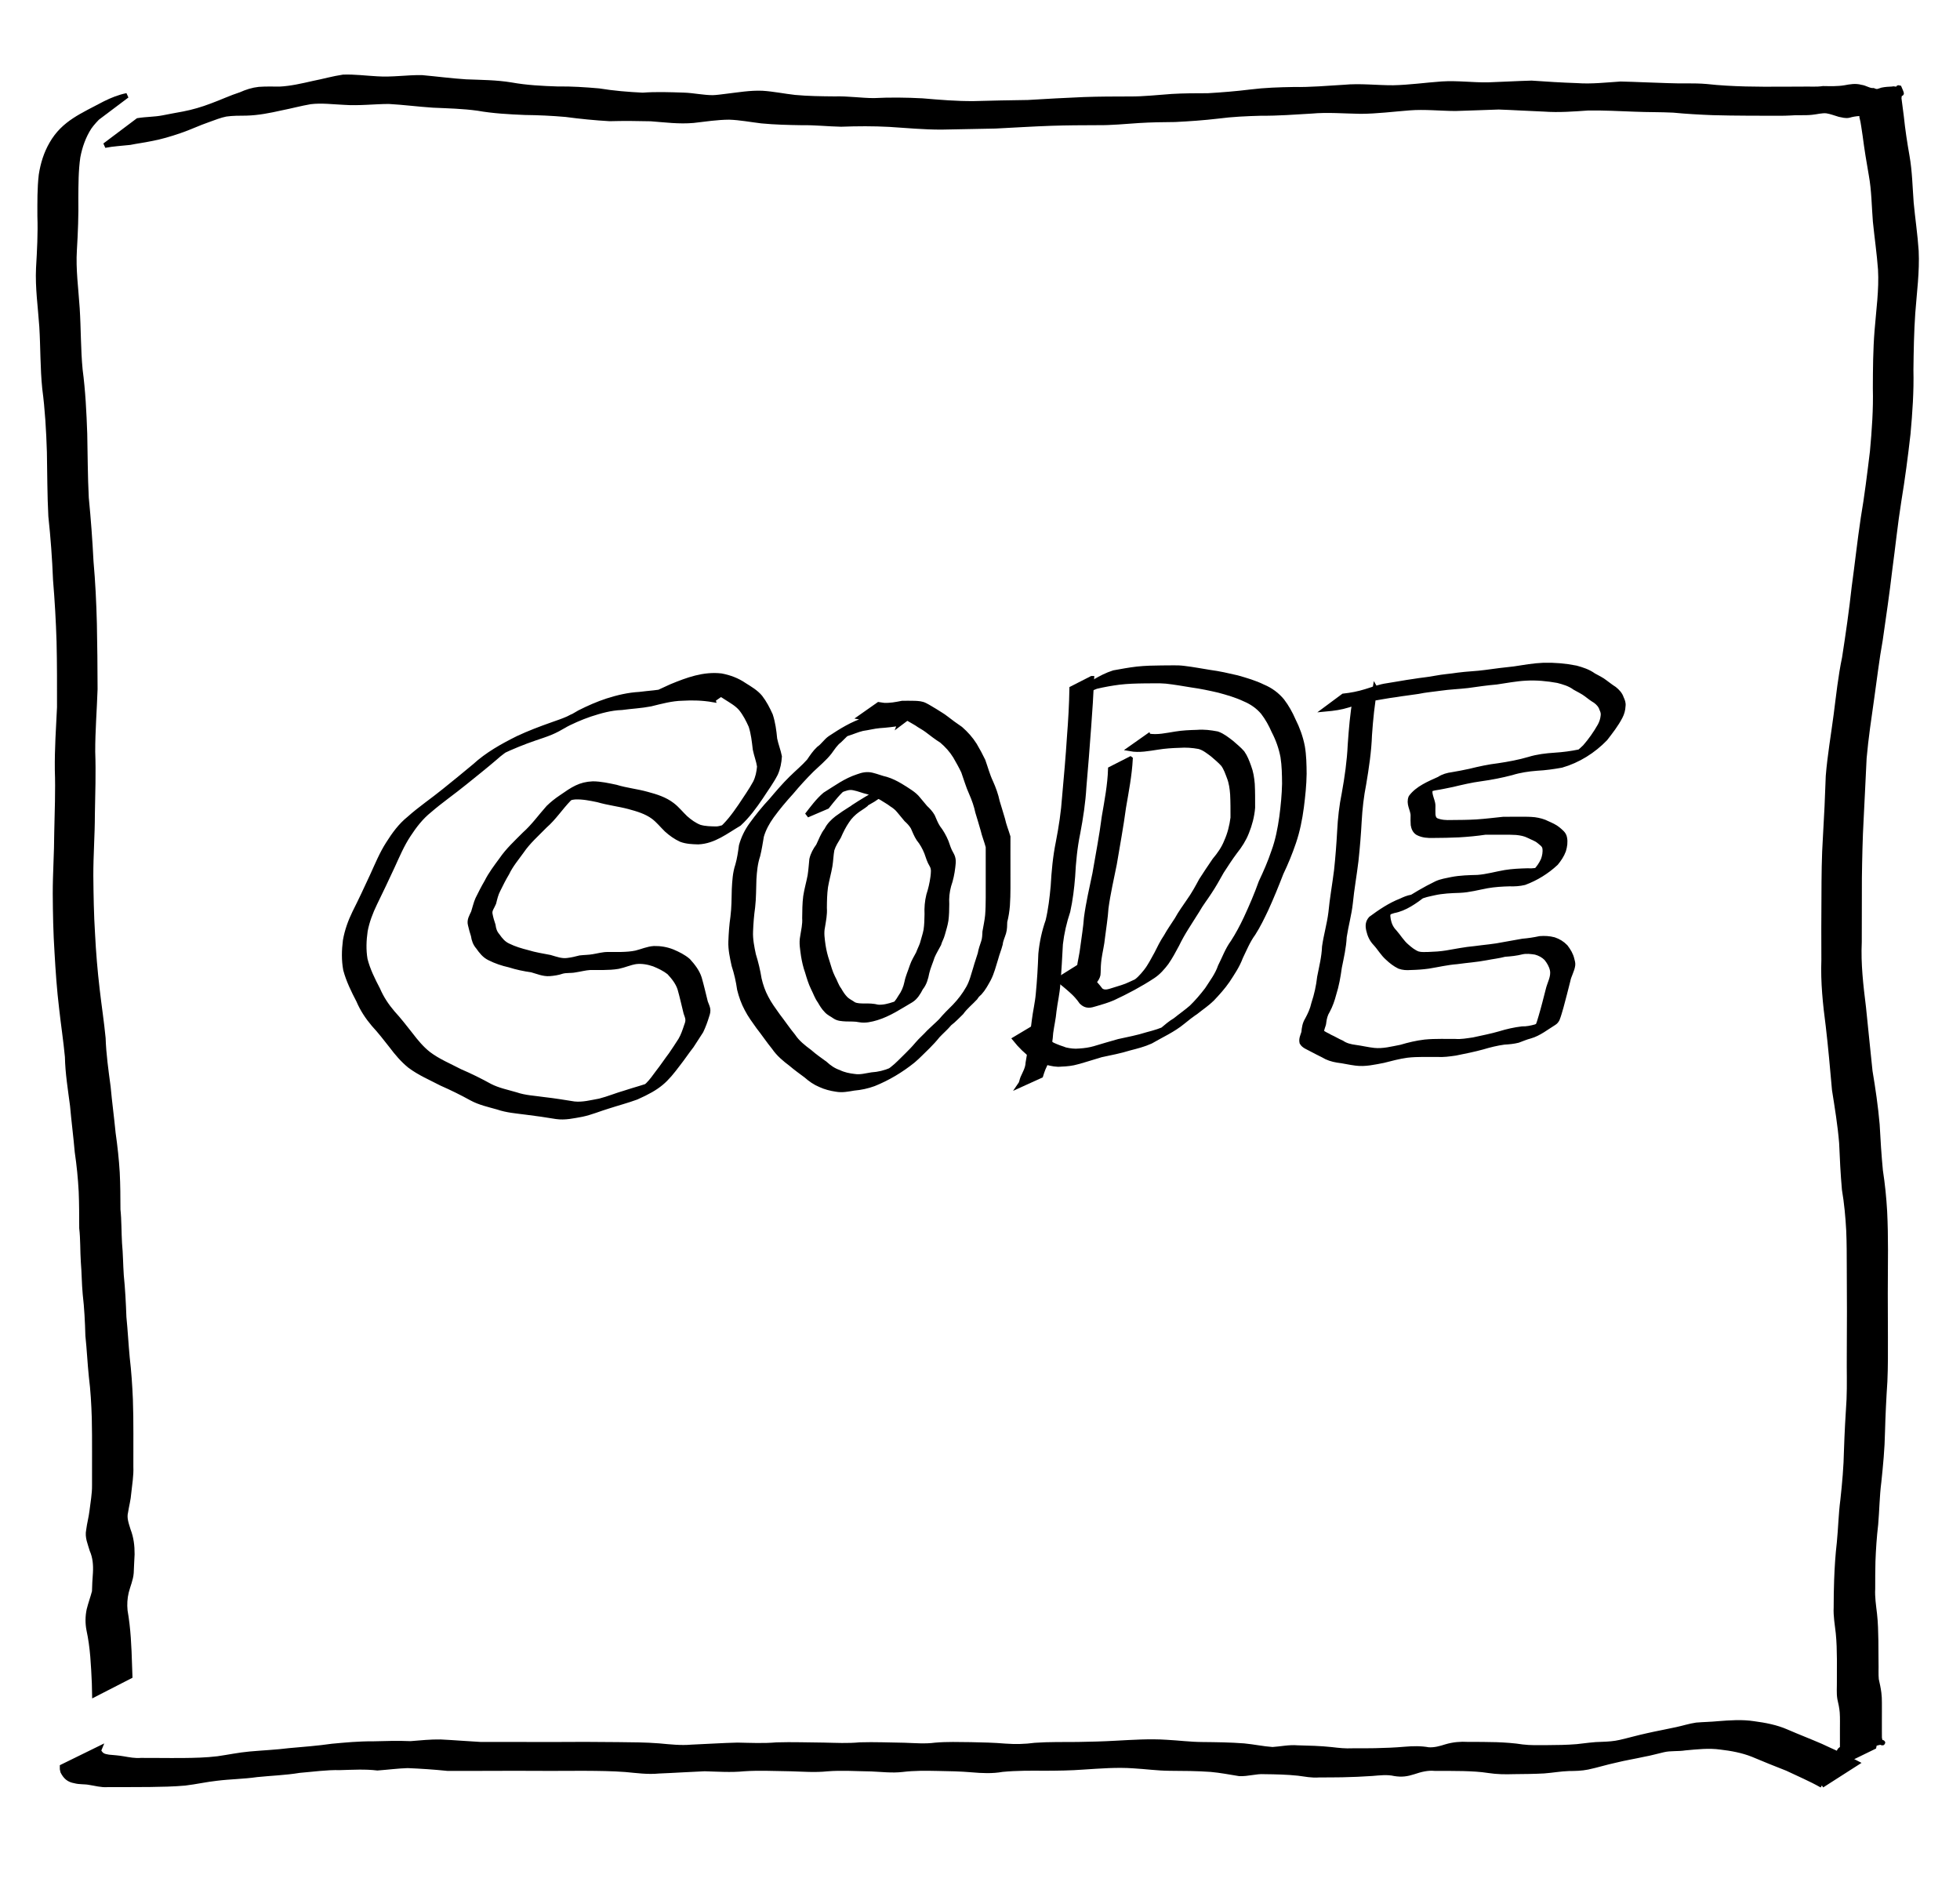 <?xml version="1.0" encoding="UTF-8" standalone="no"?>
<!-- Created with Inkscape (http://www.inkscape.org/) -->

<svg
   xmlns:dc="http://purl.org/dc/elements/1.1/"
   xmlns:cc="http://creativecommons.org/ns#"
   xmlns:rdf="http://www.w3.org/1999/02/22-rdf-syntax-ns#"
   xmlns:svg="http://www.w3.org/2000/svg"
   xmlns="http://www.w3.org/2000/svg"
   version="1.1"
   width="400"
   height="384"
   id="svg2">
  <defs
     id="defs6" />
  <path
     d="m 145.505,142.772 c -2.066,-0.356 -4.139,-0.424 -6.225,-0.296 -2.222,0.044 -4.357,0.636 -6.498,1.162 -1.945,0.379 -3.925,0.464 -5.886,0.732 -2.245,0.074 -4.35,0.676 -6.467,1.365 -1.961,0.669 -3.857,1.512 -5.683,2.486 1.049,-0.598 4.203,-2.382 3.148,-1.794 -1.828,1.02 -3.567,2.227 -5.5,3.031 -1.048,0.436 -2.15,0.778 -3.222,1.149 -2.391,0.818 -4.709,1.762 -6.991,2.845 -1.297,0.863 -5.067,2.349 1.238,-0.728 0.308,-0.15 -0.548,0.41 -0.82,0.618 -0.952,0.727 -0.657,0.497 -1.573,1.287 -2.026,1.738 -4.121,3.395 -6.197,5.073 -2.36,1.923 -4.875,3.652 -7.178,5.643 -1.74,1.39 -3.086,3.143 -4.294,4.994 -1.35,2.029 -2.284,4.281 -3.3,6.485 -1.172,2.518 -2.351,5.031 -3.578,7.522 -0.866,1.793 -1.57,3.625 -1.94,5.582 -0.28,1.934 -0.356,3.885 -0.029,5.813 0.544,2.168 1.555,4.19 2.587,6.162 0.756,1.763 1.793,3.323 3.034,4.773 1.286,1.398 2.448,2.902 3.624,4.392 1.105,1.45 2.254,2.853 3.693,3.981 1.96,1.485 4.249,2.42 6.415,3.555 2.092,0.898 4.132,1.901 6.123,3.004 1.665,0.859 3.515,1.218 5.298,1.744 1.861,0.643 3.832,0.711 5.76,0.997 2.065,0.23 4.108,0.57 6.159,0.893 1.759,0.181 3.462,-0.291 5.178,-0.593 1.787,-0.454 3.485,-1.179 5.26,-1.679 1.923,-0.644 3.895,-1.12 5.782,-1.867 2.602,-1.54 -1.037,0.634 -2.038,1.017 -0.347,0.133 0.565,-0.484 0.83,-0.746 0.778,-0.769 1.394,-1.654 2.041,-2.53 0.943,-1.194 1.777,-2.468 2.697,-3.68 0.676,-0.972 1.316,-1.969 1.957,-2.965 0.549,-0.921 0.875,-1.962 1.218,-2.975 0.436,-1.08 0.234,-1.518 -0.134,-2.546 -0.419,-1.648 -0.763,-3.309 -1.238,-4.945 -0.429,-1.301 -1.279,-2.35 -2.196,-3.337 -0.939,-0.739 -2.001,-1.241 -3.101,-1.691 -1.175,-0.405 -2.409,-0.627 -3.648,-0.493 -1.245,0.18 -2.384,0.725 -3.618,0.975 -1.016,0.179 -2.046,0.218 -3.075,0.233 -0.888,0.006 -1.776,0.001 -2.664,-0.002 -1.032,0.058 -2.043,0.35 -3.073,0.496 -0.875,0.18 -1.785,0.039 -2.645,0.268 -0.842,0.293 -1.725,0.425 -2.61,0.492 -1.246,0.075 -2.43,-0.441 -3.61,-0.774 -1.566,-0.219 -3.066,-0.535 -4.572,-1.014 -1.398,-0.31 -2.731,-0.76 -4.01,-1.402 -1.056,-0.505 -1.686,-1.339 -2.342,-2.259 -0.59,-0.675 -0.864,-1.454 -0.986,-2.326 -0.227,-0.73 -0.453,-1.453 -0.61,-2.203 -0.259,-0.947 0.254,-1.705 0.628,-2.532 0.302,-0.912 0.486,-1.838 0.878,-2.72 0.578,-1.181 1.173,-2.346 1.838,-3.481 0.809,-1.617 1.9,-3.048 2.967,-4.496 1.339,-1.968 3.089,-3.573 4.757,-5.25 1.83,-1.621 3.241,-3.628 4.864,-5.439 0.793,-0.764 1.641,-1.449 2.556,-2.058 2.491,-1.734 3.88,-2.682 6.502,-2.798 1.596,0.007 3.179,0.366 4.737,0.695 2.079,0.644 4.25,0.844 6.34,1.434 1.815,0.485 3.631,1.045 5.131,2.208 1.013,0.762 1.788,1.779 2.707,2.644 0.859,0.759 1.809,1.454 2.884,1.868 1.104,0.329 2.263,0.336 3.405,0.355 1.935,-0.018 6.721,-2.946 0.45,0.567 1.809,-1.449 3.196,-3.348 4.498,-5.247 1.021,-1.566 2.12,-3.094 3.015,-4.737 0.522,-1.039 0.747,-2.174 0.846,-3.322 -0.179,-1.191 -0.635,-2.314 -0.872,-3.502 -0.192,-1.627 -0.355,-3.21 -0.861,-4.772 -0.545,-1.224 -1.181,-2.465 -2.024,-3.514 -0.863,-1.01 -2.031,-1.634 -3.13,-2.345 -1.408,-0.971 -2.935,-1.489 -4.607,-1.767 -3.508,-0.298 -6.719,0.924 -9.891,2.267 -0.77,0.361 -1.541,0.722 -2.311,1.083 0,0 3.406,-2.709 3.406,-2.709 l 0,0 c 0.772,-0.355 1.543,-0.709 2.315,-1.064 3.263,-1.342 6.58,-2.577 10.172,-2.161 1.71,0.325 3.278,0.91 4.722,1.903 1.15,0.725 2.34,1.406 3.222,2.467 0.858,1.108 1.522,2.385 2.091,3.661 0.515,1.582 0.723,3.168 0.88,4.821 0.246,1.23 0.72,2.372 0.962,3.595 -0.078,1.204 -0.303,2.396 -0.797,3.504 -0.858,1.686 -2.006,3.209 -3.026,4.798 -1.306,1.93 -2.694,3.827 -4.415,5.413 -2.684,1.571 -5.14,3.581 -8.322,3.721 -1.185,-0.031 -2.386,-0.068 -3.51,-0.49 -1.094,-0.493 -2.083,-1.208 -2.972,-2.01 -0.889,-0.869 -1.67,-1.855 -2.664,-2.61 -1.474,-1.094 -3.256,-1.605 -5.008,-2.082 -2.094,-0.553 -4.255,-0.794 -6.337,-1.403 -1.542,-0.318 -3.118,-0.65 -4.7,-0.57 -2.011,0.174 -5.182,1.956 1.408,-1.559 -0.928,0.603 -1.804,1.24 -2.637,1.974 -1.703,1.762 -3.048,3.854 -4.907,5.471 -1.632,1.675 -3.406,3.221 -4.734,5.168 -1.044,1.454 -2.211,2.828 -2.987,4.458 -0.67,1.113 -1.247,2.267 -1.818,3.43 -0.452,0.858 -0.654,1.763 -0.889,2.698 -0.302,0.774 -0.924,1.424 -0.732,2.283 0.138,0.766 0.362,1.499 0.612,2.235 0.095,0.807 0.329,1.507 0.872,2.135 0.61,0.865 1.221,1.619 2.219,2.072 1.259,0.622 2.592,1.012 3.95,1.357 1.505,0.469 3.032,0.691 4.576,0.997 1.151,0.332 2.311,0.781 3.53,0.622 0.877,-0.103 1.732,-0.297 2.585,-0.525 0.881,-0.109 1.774,-0.089 2.65,-0.248 1.039,-0.162 2.064,-0.476 3.123,-0.448 0.885,0.002 1.77,0.01 2.655,-0.006 1.009,-0.029 2.021,-0.082 3.011,-0.299 1.22,-0.301 2.386,-0.836 3.653,-0.913 1.293,-0.03 2.564,0.185 3.771,0.662 1.145,0.492 2.259,1.029 3.208,1.854 0.949,1.052 1.832,2.16 2.275,3.532 0.466,1.624 0.838,3.266 1.249,4.903 0.445,1.196 0.747,1.513 0.276,2.81 -0.316,1.053 -0.703,2.1 -1.175,3.089 -0.654,0.996 -1.292,1.998 -1.939,2.998 -0.95,1.203 -1.787,2.487 -2.737,3.688 -2.607,3.464 -3.836,4.737 -8.507,6.816 -1.909,0.703 -3.878,1.214 -5.812,1.844 -1.774,0.532 -3.486,1.272 -5.303,1.651 -1.737,0.313 -3.477,0.723 -5.252,0.46 -2.046,-0.336 -4.091,-0.645 -6.151,-0.888 -1.949,-0.26 -3.924,-0.398 -5.799,-1.048 -1.815,-0.514 -3.683,-0.915 -5.354,-1.828 -1.986,-1.099 -4.019,-2.095 -6.097,-3.008 -2.193,-1.145 -4.499,-2.113 -6.486,-3.612 -1.443,-1.174 -2.632,-2.584 -3.748,-4.069 -1.168,-1.489 -2.33,-2.986 -3.618,-4.375 -1.256,-1.481 -2.305,-3.076 -3.069,-4.87 -1.05,-2.014 -2.067,-4.079 -2.657,-6.28 -0.363,-1.972 -0.314,-3.961 -0.06,-5.948 0.353,-2.007 1.029,-3.88 1.921,-5.714 1.253,-2.477 2.42,-4.992 3.586,-7.511 1.017,-2.213 1.932,-4.481 3.257,-6.534 1.191,-1.892 2.508,-3.712 4.269,-5.119 2.274,-2.038 4.824,-3.738 7.189,-5.667 2.057,-1.674 4.134,-3.324 6.158,-5.036 2.6,-2.384 5.686,-4.106 8.836,-5.674 2.282,-1.074 4.628,-1.957 7.006,-2.797 1.076,-0.382 2.172,-0.741 3.216,-1.208 0.291,-0.13 1.129,-0.591 0.859,-0.421 -0.969,0.608 -9.521,5.548 1.491,-0.833 1.846,-0.933 3.74,-1.769 5.709,-2.41 2.134,-0.679 4.277,-1.182 6.523,-1.306 1.956,-0.256 3.937,-0.336 5.865,-0.777 2.148,-0.526 4.307,-1.032 6.531,-1.083 2.123,-0.106 4.231,0.029 6.335,0.339 0,0 -3.727,2.615 -3.727,2.615 z"
     id="path3023"
     style="fill:#000000;stroke:#000000" />
  <path
     d="m 183.659,147.589 c -1.381,0.232 -2.774,0.392 -4.171,0.483 -1.162,0.103 -2.293,0.414 -3.453,0.57 -1.08,0.251 -2.08,0.724 -3.137,1.042 -0.191,0.078 -0.38,0.161 -0.573,0.235 -0.381,0.146 -0.783,0.239 -1.152,0.411 -0.152,0.071 -0.576,0.344 -0.43,0.262 3.26,-1.846 4.531,-2.659 2.918,-1.64 -0.882,0.594 -1.569,1.4 -2.336,2.12 -0.851,0.633 -1.409,1.553 -2.032,2.396 -1.058,1.348 -2.398,2.429 -3.627,3.612 -1.449,1.447 -2.825,2.947 -4.136,4.519 -1.431,1.57 -2.796,3.187 -4.045,4.906 -0.905,1.264 -1.642,2.599 -2.081,4.091 -0.236,1.33 -0.426,2.668 -0.756,3.981 -0.525,1.562 -0.676,3.192 -0.775,4.826 -0.073,1.905 -0.041,3.803 -0.262,5.699 -0.234,1.637 -0.359,3.284 -0.425,4.935 -0.073,1.612 0.252,3.21 0.587,4.778 0.501,1.615 0.898,3.259 1.165,4.929 0.302,1.326 0.768,2.653 1.415,3.854 0.652,1.284 1.521,2.438 2.347,3.612 1.078,1.388 2.046,2.846 3.167,4.203 0.878,1.329 2.119,2.282 3.374,3.218 0.986,0.874 2.068,1.618 3.13,2.393 0.84,0.774 1.744,1.398 2.827,1.772 1.006,0.491 2.092,0.707 3.194,0.834 1.191,0.19 2.34,-0.153 3.509,-0.332 1.384,-0.085 2.707,-0.417 3.983,-0.953 0.255,-0.103 0.513,-0.197 0.764,-0.309 0.926,-0.412 1.731,-0.929 1.473,-0.788 -5.729,3.118 -3.41,1.948 -2.045,0.888 1.119,-0.855 2.055,-1.909 3.072,-2.876 0.707,-0.7 1.406,-1.414 2.042,-2.18 0.744,-0.891 1.64,-1.63 2.41,-2.495 0.781,-0.771 1.616,-1.476 2.391,-2.255 0.892,-1.057 1.862,-2.03 2.848,-2.997 1.08,-1.134 2.006,-2.343 2.779,-3.704 0.739,-1.277 1.054,-2.72 1.5,-4.11 0.267,-0.989 0.632,-1.946 0.918,-2.929 0.141,-0.807 0.4,-1.577 0.671,-2.347 0.238,-0.681 0.263,-1.405 0.29,-2.119 0.195,-1.113 0.433,-2.21 0.549,-3.337 0.102,-1.196 0.114,-2.398 0.124,-3.597 -0.002,-1.057 -3.2e-4,-2.114 3.6e-4,-3.172 0.005,-1.297 6.4e-4,-2.594 2.6e-4,-3.89 -0.008,-1.111 -0.004,-2.223 -0.002,-3.334 -0.303,-1.179 -0.78,-2.294 -1.054,-3.485 -0.32,-1.209 -0.724,-2.391 -1.069,-3.592 -0.285,-1.34 -0.74,-2.633 -1.292,-3.884 -0.656,-1.43 -1.073,-2.946 -1.608,-4.419 -0.509,-1.07 -1.088,-2.103 -1.684,-3.126 -0.747,-1.212 -1.694,-2.259 -2.778,-3.173 -1.052,-0.647 -2.018,-1.416 -3.002,-2.16 -0.671,-0.51 -1.44,-0.869 -2.12,-1.368 -0.709,-0.378 -1.358,-0.843 -2.095,-1.167 -0.615,-0.262 -1.307,-0.244 -1.965,-0.258 -0.848,-0.009 -1.696,-6.9e-4 -2.544,4.1e-4 -1.234,0.449 -2.455,0.517 -3.748,0.352 -0.355,-0.062 -0.711,-0.123 -1.066,-0.185 0,0 3.679,-2.584 3.679,-2.584 l 0,0 c 0.349,0.053 0.699,0.106 1.048,0.158 1.304,0.067 2.503,-0.168 3.771,-0.42 0.852,-0.005 1.705,-0.013 2.557,0.01 0.709,0.03 1.431,0.071 2.074,0.407 0.74,0.364 1.424,0.826 2.138,1.237 0.698,0.474 1.456,0.86 2.114,1.391 0.984,0.756 1.974,1.5 3.005,2.189 1.103,0.965 2.081,2.052 2.863,3.297 0.617,1.044 1.196,2.108 1.718,3.203 0.525,1.465 0.917,2.978 1.589,4.392 0.568,1.266 1.043,2.578 1.329,3.938 0.34,1.211 0.758,2.397 1.089,3.611 0.262,1.228 0.741,2.373 1.098,3.574 0.002,1.112 0.006,2.224 -0.002,3.336 4e-5,1.296 -0.004,2.592 0.004,3.888 0.003,1.058 0.011,2.116 0.002,3.174 -0.006,1.213 -0.027,2.426 -0.113,3.636 -0.096,1.116 -0.258,2.215 -0.543,3.3 -0.013,0.746 -0.017,1.511 -0.227,2.233 -0.231,0.78 -0.61,1.511 -0.691,2.334 -0.257,1 -0.66,1.953 -0.921,2.952 -0.452,1.416 -0.794,2.878 -1.487,4.203 -0.537,0.973 -1.049,1.938 -1.802,2.768 -0.155,0.171 -0.353,0.301 -0.505,0.474 -0.153,0.174 -0.271,0.375 -0.407,0.562 -0.94,1.01 -2.032,1.871 -2.842,3.006 -0.788,0.752 -1.516,1.555 -2.393,2.215 -0.747,0.891 -1.623,1.64 -2.419,2.483 -0.628,0.791 -1.312,1.522 -2.021,2.236 -1.031,0.969 -1.98,2.016 -3.069,2.919 -2.404,1.927 -5.091,3.537 -7.951,4.685 -1.315,0.482 -2.662,0.768 -4.058,0.888 -1.194,0.199 -2.376,0.451 -3.591,0.23 -1.125,-0.163 -2.219,-0.442 -3.257,-0.919 -1.084,-0.447 -2.016,-1.103 -2.893,-1.877 -1.052,-0.786 -2.122,-1.546 -3.119,-2.403 -1.282,-0.959 -2.502,-1.985 -3.418,-3.32 -1.118,-1.371 -2.095,-2.838 -3.189,-4.227 -0.843,-1.184 -1.721,-2.356 -2.381,-3.655 -0.675,-1.245 -1.154,-2.619 -1.492,-3.99 -0.236,-1.669 -0.61,-3.311 -1.133,-4.914 -0.346,-1.599 -0.712,-3.229 -0.649,-4.874 0.064,-1.664 0.175,-3.325 0.418,-4.974 0.241,-1.887 0.237,-3.775 0.282,-5.676 0.088,-1.652 0.171,-3.317 0.71,-4.898 0.375,-1.301 0.561,-2.646 0.746,-3.984 0.43,-1.545 1.11,-2.941 2.048,-4.249 1.248,-1.729 2.577,-3.387 4.041,-4.94 1.326,-1.567 2.648,-3.12 4.113,-4.558 1.198,-1.184 2.504,-2.251 3.619,-3.518 0.592,-0.88 1.205,-1.795 1.978,-2.513 0.872,-0.581 1.444,-1.561 2.324,-2.163 2.237,-1.482 4.503,-2.896 7.062,-3.702 1.051,-0.361 2.081,-0.799 3.184,-0.982 1.156,-0.18 2.295,-0.49 3.467,-0.539 1.394,-0.107 2.784,-0.268 4.158,-0.526 0,0 -3.639,2.737 -3.639,2.737 z"
     id="path3025"
     style="fill:#000000;stroke:#000000" />
  <path
     d="m 182.425,160.671 c -1.504,0.855 -3.008,1.71 -4.513,2.564 -0.243,0.138 -0.484,0.279 -0.731,0.41 -3.232,1.71 4.591,-2.9 1.676,-0.942 -0.217,0.146 -0.433,0.292 -0.65,0.438 -1.503,0.871 -3.005,1.742 -4.509,2.612 -1.994,1.153 0.481,-0.339 2.67,-1.492 1.184,-0.623 -1.035,0.794 -1.312,0.996 -0.856,0.614 -1.622,1.355 -2.191,2.242 -0.695,1.01 -1.224,2.083 -1.712,3.202 -0.517,0.867 -1.062,1.688 -1.364,2.658 -0.206,1.101 -0.222,2.217 -0.404,3.324 -0.245,1.422 -0.651,2.807 -0.895,4.23 -0.204,1.441 -0.229,2.9 -0.239,4.353 0.095,1.299 -0.178,2.563 -0.379,3.837 -0.282,1.283 -0.051,2.554 0.117,3.832 0.169,1.069 0.425,2.146 0.779,3.171 0.358,1.122 0.635,2.236 1.167,3.293 0.485,0.848 0.717,1.768 1.315,2.549 0.385,0.681 0.765,1.269 1.304,1.828 0.484,0.491 1.127,0.756 1.686,1.167 0.649,0.308 1.398,0.286 2.102,0.309 0.969,-0.025 1.887,-0.007 2.824,0.24 1.15,0.072 2.233,-0.223 3.311,-0.583 1.848,-0.552 6.345,-3.213 -0.79,0.823 0.938,-0.527 1.539,-1.375 2.071,-2.281 0.664,-0.915 1.079,-1.904 1.308,-3.004 0.221,-1.154 0.729,-2.215 1.084,-3.328 0.3,-0.924 0.834,-1.739 1.275,-2.597 0.237,-0.658 0.566,-1.281 0.797,-1.941 0.239,-0.943 0.577,-1.843 0.754,-2.802 0.163,-1.071 0.186,-2.155 0.203,-3.236 -0.061,-1.325 0.045,-2.612 0.36,-3.899 0.393,-1.206 0.678,-2.434 0.843,-3.69 0.091,-0.854 0.241,-1.663 -0.205,-2.428 -0.493,-0.795 -0.759,-1.696 -1.066,-2.572 -0.404,-0.999 -0.926,-1.948 -1.608,-2.782 -0.492,-0.738 -0.808,-1.582 -1.172,-2.391 -0.367,-0.608 -0.838,-1.109 -1.365,-1.582 -0.498,-0.609 -1.007,-1.202 -1.504,-1.815 -0.412,-0.512 -0.931,-0.92 -1.489,-1.266 -0.645,-0.508 -1.378,-0.876 -2.058,-1.332 -0.899,-0.505 -1.803,-0.975 -2.81,-1.222 -0.961,-0.209 -1.856,-0.612 -2.827,-0.799 -1.014,-0.251 -1.882,0.139 -2.806,0.502 -1.735,0.54 -5.652,2.889 1.097,-0.835 -1.466,1.181 -2.618,2.671 -3.779,4.137 0,0 -4.077,1.746 -4.077,1.746 l 0,0 c 1.137,-1.457 2.231,-2.974 3.651,-4.175 2.289,-1.421 4.194,-2.863 6.685,-3.677 0.979,-0.366 1.936,-0.574 2.972,-0.297 0.958,0.231 1.864,0.619 2.827,0.828 1.026,0.306 1.979,0.786 2.899,1.331 0.7,0.431 1.403,0.849 2.074,1.325 0.575,0.394 1.125,0.84 1.553,1.395 0.479,0.595 0.983,1.166 1.468,1.754 0.566,0.521 1.076,1.073 1.462,1.744 0.341,0.778 0.646,1.584 1.106,2.295 0.694,0.889 1.249,1.873 1.681,2.916 0.301,0.848 0.558,1.723 1.031,2.494 0.558,0.969 0.458,1.613 0.335,2.692 -0.148,1.277 -0.411,2.536 -0.836,3.752 -0.339,1.251 -0.473,2.496 -0.393,3.793 -0.008,1.102 -0.025,2.204 -0.17,3.298 -0.148,0.983 -0.462,1.898 -0.716,2.846 -0.179,0.711 -0.571,1.31 -0.76,2.017 -0.439,0.848 -0.95,1.653 -1.321,2.533 -0.346,1.106 -0.837,2.153 -1.104,3.282 -0.213,1.133 -0.509,2.221 -1.255,3.133 -0.482,0.939 -1.055,1.912 -1.973,2.479 -2.313,1.346 -4.475,2.827 -7.034,3.607 -1.133,0.335 -2.291,0.611 -3.478,0.401 -0.916,-0.199 -1.841,-0.133 -2.773,-0.168 -0.781,-0.043 -1.596,-0.07 -2.267,-0.523 -0.571,-0.42 -1.252,-0.685 -1.717,-1.235 -0.563,-0.568 -0.932,-1.192 -1.33,-1.883 -0.597,-0.816 -0.885,-1.735 -1.343,-2.627 -0.534,-1.077 -0.858,-2.191 -1.202,-3.337 -0.38,-1.047 -0.629,-2.167 -0.812,-3.261 -0.17,-1.313 -0.448,-2.624 -0.176,-3.945 0.187,-1.259 0.505,-2.5 0.413,-3.783 0.022,-1.472 0.019,-2.949 0.208,-4.412 0.211,-1.43 0.632,-2.812 0.895,-4.23 0.176,-1.119 0.241,-2.231 0.359,-3.357 0.244,-1.017 0.722,-1.895 1.344,-2.733 0.541,-1.094 0.915,-2.262 1.699,-3.231 0.465,-0.978 1.264,-1.762 2.111,-2.422 1.899,-1.399 3.513,-2.329 5.751,-3.663 0.859,-0.512 5.223,-2.871 -2.586,1.518 1.985,-1.303 3.673,-2.292 5.916,-3.571 0.257,-0.146 0.525,-0.271 0.785,-0.41 0.251,-0.134 0.993,-0.556 0.748,-0.41 -1.085,0.646 -2.18,1.275 -3.27,1.913 0,0 4.25,-1.64 4.25,-1.64 z"
     id="path3027"
     style="fill:#000000;stroke:#000000" />
  <path
     d="m 222.799,138.433 c -0.156,3.299 -0.354,6.602 -0.611,9.895 -0.292,4.084 -0.617,8.164 -0.973,12.243 -0.181,3.156 -0.66,6.284 -1.249,9.387 -0.608,2.927 -0.891,5.901 -1.047,8.882 -0.19,2.385 -0.477,4.758 -0.991,7.096 -0.73,2.189 -1.246,4.413 -1.509,6.703 -0.15,2.718 -0.281,5.431 -0.522,8.144 -0.113,1.855 -0.557,3.665 -0.784,5.506 -0.122,1.486 -0.475,2.938 -0.671,4.415 -0.072,1.41 -0.359,2.791 -0.573,4.183 -0.064,1.136 -0.517,2.152 -0.992,3.163 -0.199,0.458 -0.325,0.941 -0.48,1.414 0,0 -4.18,1.896 -4.18,1.896 l 0,0 c 0.294,-0.417 0.322,-0.959 0.519,-1.419 0.438,-0.994 1.02,-1.938 1.062,-3.059 0.218,-1.389 0.519,-2.764 0.579,-4.172 0.183,-1.482 0.547,-2.932 0.685,-4.419 0.215,-1.85 0.67,-3.657 0.825,-5.513 0.262,-2.714 0.422,-5.424 0.519,-8.149 0.224,-2.308 0.702,-4.556 1.475,-6.747 0.552,-2.312 0.821,-4.671 1.043,-7.036 0.169,-3 0.437,-5.996 1.038,-8.945 0.604,-3.092 1.083,-6.215 1.296,-9.36 0.364,-4.081 0.737,-8.158 0.991,-12.247 0.257,-3.258 0.443,-6.533 0.498,-9.799 0,0 4.051,-2.064 4.051,-2.064 z"
     id="path3029"
     style="fill:#000000;stroke:#000000" />
  <path
     d="m 219.699,141.47 c 2.45,-1.547 4.816,-3.319 7.603,-4.201 1.586,-0.283 3.163,-0.583 4.766,-0.766 1.695,-0.185 3.401,-0.211 5.104,-0.231 1.494,0.03 2.999,-0.109 4.483,0.093 1.768,0.204 3.511,0.545 5.268,0.822 1.866,0.244 3.703,0.666 5.535,1.091 1.81,0.518 3.62,1.031 5.312,1.87 1.535,0.639 2.826,1.592 3.883,2.865 0.924,1.205 1.669,2.55 2.273,3.941 0.865,1.71 1.502,3.478 1.869,5.357 0.322,1.838 0.345,3.705 0.365,5.565 -0.028,2.278 -0.276,4.56 -0.561,6.821 -0.323,2.432 -0.803,4.858 -1.598,7.181 -0.727,2.145 -1.583,4.226 -2.559,6.268 -0.959,2.478 -1.957,4.933 -3.062,7.351 -0.803,1.694 -1.614,3.374 -2.625,4.954 -1.105,1.497 -1.786,3.216 -2.595,4.874 -0.635,1.73 -1.669,3.236 -2.668,4.765 -0.923,1.342 -2.016,2.544 -3.132,3.724 -1.007,0.996 -2.198,1.777 -3.3,2.663 -0.939,0.629 -1.821,1.32 -2.692,2.038 -1.97,1.627 -4.337,2.675 -6.539,3.955 -1.389,0.627 -2.855,1.003 -4.328,1.379 -1.891,0.595 -3.841,0.956 -5.776,1.372 -1.615,0.471 -3.214,1.003 -4.838,1.443 -1.069,0.317 -2.179,0.427 -3.288,0.466 -0.997,0.12 -1.934,-0.106 -2.897,-0.33 -0.924,-0.357 -1.843,-0.685 -2.736,-1.109 -1.448,-1.063 -2.713,-2.29 -3.83,-3.693 0,0 3.868,-2.309 3.868,-2.309 l 0,0 c 1.069,1.36 2.307,2.543 3.763,3.49 0.864,0.412 1.77,0.722 2.675,1.03 0.937,0.21 1.863,0.329 2.826,0.228 1.085,-0.067 2.162,-0.213 3.205,-0.531 1.614,-0.465 3.215,-0.976 4.838,-1.41 1.932,-0.428 3.88,-0.787 5.769,-1.389 1.464,-0.391 2.933,-0.785 4.281,-1.496 1.399,-0.798 3.918,-2.209 -2.407,1.428 -0.9,0.518 2.143,-1.184 1.194,-0.821 0.873,-0.727 1.717,-1.474 2.705,-2.05 1.094,-0.889 2.257,-1.691 3.318,-2.615 1.156,-1.129 2.211,-2.359 3.187,-3.647 0.979,-1.528 2.101,-2.978 2.691,-4.72 0.843,-1.65 1.457,-3.411 2.568,-4.916 1.018,-1.573 1.885,-3.213 2.686,-4.911 1.118,-2.413 2.167,-4.847 3.058,-7.355 0.96,-2.038 1.864,-4.086 2.577,-6.227 0.844,-2.28 1.304,-4.695 1.644,-7.097 0.296,-2.235 0.514,-4.499 0.563,-6.752 -0.015,-1.835 -0.038,-3.678 -0.325,-5.495 -0.348,-1.851 -0.966,-3.587 -1.837,-5.26 -0.59,-1.35 -1.312,-2.658 -2.213,-3.827 -1.027,-1.22 -2.299,-2.088 -3.769,-2.71 -1.679,-0.793 -3.462,-1.305 -5.252,-1.789 -1.823,-0.424 -3.657,-0.815 -5.513,-1.068 -1.757,-0.285 -3.507,-0.597 -5.278,-0.789 -1.475,-0.13 -2.961,-0.033 -4.441,-0.053 -1.692,0.023 -3.386,0.067 -5.068,0.264 -1.589,0.203 -3.171,0.485 -4.729,0.855 -1.579,0.567 -3.955,2.064 1.954,-1.358 0.417,-0.241 -0.799,0.538 -1.193,0.814 -0.171,0.119 -0.356,0.215 -0.535,0.322 0,0 -4.25,1.64 -4.25,1.64 z"
     id="path3031"
     style="fill:#000000;stroke:#000000" />
  <path
     d="m 230.684,154.859 c -0.177,3.307 -0.82,6.589 -1.378,9.852 -0.516,3.879 -1.238,7.722 -1.881,11.581 -0.596,3 -1.295,5.97 -1.702,9.004 -0.13,1.998 -0.457,3.97 -0.705,5.955 -0.133,1.472 -0.508,2.905 -0.714,4.367 -0.127,0.963 -0.174,1.934 -0.187,2.905 0.113,1.888 -3.924,4.76 -4.575,2.402 0,0 4.012,-2.17 4.012,-2.17 l 0,0 c 0.387,1.806 0.183,0.353 -3.861,2.644 -0.072,0.041 0.137,-0.083 0.259,-0.429 0.044,-0.125 0.066,-0.257 0.099,-0.385 0.018,-0.99 0.046,-1.982 0.186,-2.965 0.191,-1.469 0.574,-2.9 0.732,-4.371 0.249,-1.994 0.607,-3.971 0.743,-5.978 0.404,-3.046 1.105,-6.03 1.731,-9.035 0.656,-3.863 1.414,-7.707 1.909,-11.596 0.548,-3.212 1.179,-6.461 1.279,-9.718 0,0 4.051,-2.064 4.051,-2.064 z"
     id="path3033"
     style="fill:#000000;stroke:#000000" />
  <path
     d="m 234.352,150.168 c 1.857,0.334 3.726,-0.128 5.561,-0.411 1.456,-0.243 2.929,-0.299 4.401,-0.338 1.398,-0.122 2.741,0.056 4.107,0.315 1.093,0.383 2.002,1.123 2.911,1.819 0.746,0.663 1.551,1.3 2.205,2.059 0.598,0.854 0.951,1.808 1.305,2.776 0.445,1.151 0.634,2.366 0.733,3.589 0.088,1.606 0.069,3.216 0.071,4.824 -0.141,1.726 -0.592,3.442 -1.245,5.044 -0.558,1.43 -1.388,2.716 -2.342,3.91 -0.98,1.308 -1.868,2.686 -2.757,4.058 -0.811,1.442 -1.611,2.898 -2.537,4.27 -0.799,1.236 -1.709,2.383 -2.427,3.669 -0.709,1.171 -1.49,2.296 -2.193,3.469 -0.72,1.145 -1.387,2.31 -1.972,3.529 -0.67,1.25 -1.332,2.499 -2.142,3.665 -0.799,1.045 -1.643,2.024 -2.747,2.75 -2.605,1.715 -5.339,3.159 -8.151,4.469 -1.137,0.495 -2.325,0.836 -3.51,1.182 -1.152,0.369 -1.949,0.54 -2.882,-0.354 -0.607,-0.877 -1.295,-1.647 -2.098,-2.348 -0.85,-0.776 -1.756,-1.49 -2.647,-2.218 0,0 3.815,-2.391 3.815,-2.391 l 0,0 c 0.899,0.736 1.824,1.441 2.697,2.208 0.789,0.712 1.47,1.491 2.106,2.342 0.797,0.633 1.719,0.25 2.601,-0.02 1.162,-0.381 2.357,-0.666 3.458,-1.217 0.73,-0.332 1.454,-0.658 2.156,-1.047 0.246,-0.137 0.977,-0.562 0.734,-0.419 -3.742,2.197 -4.121,2.441 -2.516,1.442 1.171,-0.618 2.004,-1.558 2.821,-2.584 0.869,-1.108 1.48,-2.365 2.169,-3.586 0.603,-1.219 1.203,-2.43 1.967,-3.561 0.66,-1.199 1.467,-2.309 2.199,-3.463 0.71,-1.309 1.58,-2.48 2.413,-3.715 0.965,-1.344 1.769,-2.803 2.548,-4.26 0.897,-1.374 1.786,-2.754 2.725,-4.098 0.972,-1.151 1.845,-2.389 2.404,-3.799 0.697,-1.536 1.119,-3.209 1.327,-4.88 0.002,-1.595 0.008,-3.19 -0.074,-4.783 -0.088,-1.182 -0.246,-2.361 -0.681,-3.472 -0.347,-0.91 -0.649,-1.829 -1.23,-2.63 -0.646,-0.726 -1.416,-1.35 -2.146,-1.986 -0.867,-0.647 -1.727,-1.365 -2.794,-1.646 -1.342,-0.251 -2.677,-0.341 -4.044,-0.241 -1.457,0.042 -2.912,0.137 -4.352,0.37 -1.877,0.277 -3.768,0.672 -5.666,0.324 0,0 3.715,-2.619 3.715,-2.619 z"
     id="path3035"
     style="fill:#000000;stroke:#000000" />
  <path
     d="m 280.621,140.404 c -0.584,3.172 -0.905,6.377 -1.124,9.593 -0.118,3.335 -0.622,6.646 -1.172,9.933 -0.5,2.521 -0.789,5.07 -0.932,7.633 -0.142,2.692 -0.365,5.386 -0.652,8.067 -0.345,2.88 -0.866,5.73 -1.148,8.619 -0.255,2.337 -0.903,4.6 -1.254,6.923 -0.099,2.108 -0.576,4.149 -0.992,6.208 -0.255,1.86 -0.573,3.69 -1.145,5.48 -0.305,1.169 -0.696,2.296 -1.268,3.361 -0.464,0.732 -0.667,1.544 -0.768,2.393 -0.033,0.668 -0.506,1.28 -0.424,1.949 0.446,0.469 1.159,0.669 1.708,1.028 0.812,0.354 1.562,0.842 2.38,1.181 0.826,0.575 1.804,0.795 2.784,0.924 1.268,0.166 2.508,0.478 3.785,0.614 1.868,0.201 3.698,-0.304 5.519,-0.648 1.59,-0.474 3.197,-0.856 4.845,-1.051 1.117,-0.115 2.239,-0.135 3.361,-0.139 0.949,1.5e-4 1.898,0.006 2.847,0.01 1.254,0.097 2.472,-0.144 3.708,-0.313 1.82,-0.409 3.647,-0.746 5.44,-1.271 1.476,-0.455 2.979,-0.791 4.512,-0.976 0.969,0.024 1.862,-0.169 2.787,-0.424 0.793,-0.406 1.631,-0.71 2.51,-0.859 1.381,-0.756 3.436,-1.852 -3.006,1.72 -0.439,0.243 0.47,-0.366 0.691,-0.591 0.433,-0.706 0.625,-1.543 0.866,-2.328 0.529,-1.782 0.983,-3.583 1.44,-5.385 0.298,-1.378 1.182,-2.715 0.884,-4.148 -0.195,-0.906 -0.658,-1.666 -1.226,-2.381 -0.636,-0.625 -1.358,-1.002 -2.208,-1.237 -0.904,-0.143 -1.847,-0.258 -2.748,-0.064 -1.155,0.297 -2.34,0.418 -3.527,0.495 -1.243,0.337 -2.526,0.463 -3.785,0.716 -1.972,0.381 -3.976,0.508 -5.963,0.792 -1.957,0.145 -3.864,0.602 -5.796,0.913 -1.225,0.174 -2.462,0.251 -3.698,0.281 -0.796,0.056 -1.509,0.025 -2.258,-0.24 -0.892,-0.433 -1.67,-1.041 -2.389,-1.719 -0.988,-0.859 -1.623,-2.019 -2.504,-2.97 -0.743,-0.768 -1.158,-1.688 -1.387,-2.715 -0.2,-0.913 -0.167,-1.619 0.462,-2.333 1.894,-1.401 3.916,-2.771 6.111,-3.622 0.709,-0.336 1.402,-0.636 2.183,-0.77 1.559,-0.219 3.779,-1.845 -2.76,1.785 -0.132,0.073 0.26,-0.155 0.389,-0.234 0.373,-0.229 0.342,-0.214 0.717,-0.468 2.169,-1.394 4.396,-2.737 6.719,-3.857 0.98,-0.458 2.072,-0.615 3.124,-0.838 1.739,-0.341 3.517,-0.378 5.283,-0.426 1.907,-0.139 3.74,-0.682 5.618,-1.001 1.514,-0.249 3.048,-0.309 4.579,-0.352 1.036,0.087 1.989,-0.088 2.98,-0.353 1.387,-0.78 3.73,-1.988 -2.611,1.491 -0.157,0.086 0.293,-0.208 0.436,-0.317 0.302,-0.231 0.488,-0.402 0.776,-0.654 0.688,-0.688 1.234,-1.499 1.634,-2.384 0.277,-0.749 0.434,-1.577 0.321,-2.373 -0.11,-0.719 -0.707,-1.025 -1.205,-1.466 -0.617,-0.506 -1.372,-0.723 -2.062,-1.083 -0.796,-0.415 -1.668,-0.565 -2.55,-0.656 -0.933,-0.064 -1.869,-0.056 -2.804,-0.055 -1.169,0.004 -2.338,0.004 -3.508,2.9e-4 -1.804,0.271 -3.616,0.437 -5.436,0.543 -1.728,0.088 -3.459,0.108 -5.189,0.12 -1.082,0.04 -2.212,-0.031 -3.182,-0.551 -0.587,-0.356 -0.833,-0.966 -0.939,-1.613 -0.056,-0.615 -0.033,-1.233 -0.027,-1.85 0.028,-0.663 -0.27,-1.283 -0.436,-1.916 -0.182,-0.64 -0.244,-1.242 0.011,-1.862 1.356,-1.841 3.736,-2.805 5.755,-3.719 0.817,-0.541 1.728,-0.794 2.687,-0.919 1.193,-0.212 2.409,-0.42 3.597,-0.694 1.927,-0.476 3.852,-0.899 5.827,-1.129 2.104,-0.317 4.208,-0.699 6.25,-1.303 1.699,-0.524 3.456,-0.726 5.222,-0.843 1.669,-0.102 3.353,-0.321 4.993,-0.662 0.269,-0.088 0.542,-0.167 0.808,-0.265 0.608,-0.224 2.307,-1.18 1.733,-0.88 -4.419,2.31 -3.205,1.972 -1.354,0.137 1.159,-1.328 2.191,-2.798 3.06,-4.334 0.34,-0.613 0.548,-1.265 0.628,-1.957 0.089,-0.533 -0.021,-0.943 -0.243,-1.418 -0.227,-0.728 -0.718,-1.269 -1.321,-1.712 -0.655,-0.387 -1.259,-0.845 -1.857,-1.314 -0.719,-0.541 -1.545,-0.925 -2.327,-1.369 -1.028,-0.769 -2.26,-1.125 -3.484,-1.446 -2.149,-0.388 -4.346,-0.603 -6.529,-0.473 -2.02,0.1 -3.999,0.499 -5.995,0.783 -1.961,0.165 -3.898,0.452 -5.846,0.724 -1.872,0.22 -3.747,0.273 -5.612,0.549 -1.519,0.221 -3.036,0.335 -4.537,0.653 -1.5,0.244 -3.002,0.392 -4.499,0.648 -1.813,0.224 -3.598,0.606 -5.408,0.859 -1.502,0.24 -2.897,0.848 -4.35,1.265 -1.501,0.475 -3.011,0.675 -4.576,0.818 0,0 3.593,-2.665 3.593,-2.665 l 0,0 c 1.563,-0.168 3.076,-0.458 4.577,-0.927 1.442,-0.449 2.861,-0.985 4.366,-1.193 1.807,-0.266 3.597,-0.631 5.407,-0.874 1.496,-0.258 3.01,-0.368 4.5,-0.667 1.501,-0.292 3.027,-0.377 4.537,-0.618 1.865,-0.252 3.745,-0.288 5.61,-0.548 1.941,-0.285 3.884,-0.505 5.834,-0.718 2.001,-0.307 3.995,-0.666 6.024,-0.745 2.219,-0.054 4.45,0.133 6.627,0.572 1.261,0.348 2.501,0.744 3.571,1.525 0.8,0.454 1.653,0.833 2.374,1.412 0.61,0.451 1.204,0.92 1.847,1.323 0.633,0.505 1.2,1.099 1.452,1.888 0.251,0.539 0.447,1.015 0.353,1.625 -0.032,0.754 -0.226,1.473 -0.579,2.144 -0.816,1.602 -1.964,3.05 -3.052,4.471 -2.443,2.536 -5.552,4.486 -8.939,5.456 -1.659,0.299 -3.34,0.535 -5.024,0.619 -1.749,0.136 -3.481,0.389 -5.162,0.911 -2.065,0.543 -4.164,0.951 -6.279,1.241 -1.972,0.262 -3.893,0.719 -5.826,1.179 -1.206,0.248 -2.413,0.509 -3.63,0.69 -0.935,0.186 -1.79,0.546 -2.614,1.028 -1.509,0.777 -1.098,0.573 3.135,-1.859 0.582,-0.335 -1.73,0.966 -1.157,0.876 -0.39,0.488 -0.31,0.96 -0.162,1.548 0.163,0.673 0.485,1.325 0.493,2.02 -0.009,0.596 -0.022,1.192 0.002,1.788 0.052,0.518 0.192,0.981 0.694,1.231 0.967,0.395 2.009,0.435 3.042,0.399 1.717,-0.007 3.435,-0.024 5.15,-0.123 1.832,-0.118 3.649,-0.352 5.474,-0.537 1.175,-0.006 2.351,-0.011 3.526,-0.013 0.948,0.001 1.899,-0.007 2.842,0.096 0.916,0.129 1.81,0.348 2.635,0.782 0.747,0.337 1.495,0.655 2.138,1.181 0.572,0.504 1.208,0.921 1.353,1.733 0.18,0.854 0.04,1.778 -0.214,2.607 -0.347,0.957 -0.915,1.79 -1.558,2.575 -1.849,1.723 -4.06,3.093 -6.431,3.966 -1.002,0.236 -1.996,0.3 -3.027,0.263 -1.511,0.039 -3.024,0.128 -4.516,0.387 -1.88,0.342 -3.731,0.869 -5.651,0.944 -1.76,0.058 -3.532,0.126 -5.256,0.514 -1.041,0.248 -2.118,0.4 -3.064,0.933 -1.564,0.831 0.564,-0.302 -0.978,0.526 -0.155,0.083 -0.617,0.336 -0.466,0.246 6.131,-3.629 3.851,-2.25 2.509,-1.432 -1.851,1.424 -3.902,2.921 -6.211,3.349 -0.744,0.2 -1.423,0.545 -2.132,0.84 -1.568,0.735 -0.648,0.317 3.148,-1.888 0.902,-0.524 -2.273,1.55 -1.47,0.939 -0.826,0.712 -0.823,0.823 -0.655,1.925 0.182,0.96 0.557,1.802 1.253,2.512 0.852,0.958 1.493,2.095 2.485,2.932 0.692,0.618 1.422,1.206 2.297,1.543 0.707,0.196 1.436,0.129 2.164,0.12 1.215,-0.041 2.431,-0.111 3.633,-0.309 1.922,-0.323 3.832,-0.715 5.777,-0.886 1.994,-0.276 4.006,-0.415 5.979,-0.83 1.276,-0.226 2.55,-0.458 3.825,-0.682 1.185,-0.098 2.355,-0.277 3.518,-0.528 0.96,-0.079 1.937,-0.021 2.872,0.223 0.901,0.305 1.694,0.776 2.356,1.471 0.597,0.775 1.098,1.59 1.317,2.558 0.095,0.38 0.222,0.753 0.175,1.155 -0.127,1.1 -0.806,2.12 -1.004,3.205 -0.454,1.801 -0.909,3.601 -1.399,5.391 -0.25,0.82 -0.457,1.656 -0.775,2.448 -0.151,0.285 -0.355,0.56 -0.64,0.733 -1.454,0.884 -3.091,2.213 -4.872,2.713 -0.86,0.216 -1.662,0.575 -2.493,0.875 -0.93,0.232 -1.858,0.319 -2.814,0.37 -1.507,0.201 -2.98,0.57 -4.436,1.004 -1.812,0.497 -3.652,0.86 -5.492,1.233 -1.252,0.179 -2.496,0.361 -3.766,0.276 -0.95,-5.3e-4 -1.9,-0.005 -2.85,-0.003 -1.105,0.01 -2.211,0.035 -3.309,0.17 -1.631,0.227 -3.214,0.65 -4.807,1.057 -1.853,0.354 -3.72,0.799 -5.619,0.553 -1.28,-0.155 -2.529,-0.47 -3.809,-0.618 -1.012,-0.174 -1.984,-0.47 -2.863,-1.019 -0.815,-0.388 -1.609,-0.822 -2.412,-1.234 -0.674,-0.39 -1.518,-0.628 -1.917,-1.345 -0.174,-0.738 0.164,-1.366 0.381,-2.073 0.069,-0.892 0.213,-1.788 0.697,-2.56 0.571,-1.051 1.066,-2.115 1.324,-3.296 0.592,-1.778 0.99,-3.58 1.199,-5.446 0.399,-2.054 0.919,-4.081 0.995,-6.184 0.33,-2.329 1.001,-4.584 1.294,-6.917 0.274,-2.893 0.795,-5.746 1.155,-8.628 0.289,-2.669 0.493,-5.354 0.639,-8.033 0.132,-2.586 0.417,-5.156 0.939,-7.695 0.59,-3.271 1.067,-6.581 1.217,-9.904 0.215,-3.182 0.491,-6.363 1.028,-9.51 0,0 4.051,-2.064 4.051,-2.064 z"
     id="path3037"
     style="fill:#000000;stroke:#000000" />
  <path
     d="m 28.162,24.594 c 1.683,-0.281 3.406,-0.232 5.078,-0.562 1.392,-0.299 2.792,-0.511 4.189,-0.788 1.968,-0.375 3.914,-0.95 5.786,-1.667 1.996,-0.727 3.906,-1.637 5.929,-2.287 1.194,-0.535 2.416,-0.93 3.716,-1.068 1.4,-0.1 2.805,-0.064 4.207,-0.053 2.346,-0.116 4.625,-0.655 6.906,-1.171 2.036,-0.393 4.022,-0.975 6.077,-1.275 2.292,-0.083 4.599,0.228 6.895,0.347 3.056,0.214 6.1,-0.292 9.154,-0.244 2.99,0.27 5.964,0.665 8.965,0.858 3.099,0.128 6.192,0.121 9.258,0.631 3.126,0.564 6.301,0.723 9.47,0.828 2.825,-0.045 5.628,0.149 8.439,0.392 2.953,0.481 5.933,0.727 8.918,0.872 2.795,-0.209 5.589,-0.097 8.387,-0.01 1.972,0.063 3.938,0.518 5.912,0.519 0.657,2.85e-4 2.099,-0.197 2.749,-0.277 2.455,-0.287 4.916,-0.727 7.394,-0.621 2.225,0.142 4.406,0.604 6.621,0.848 2.707,0.251 5.426,0.28 8.142,0.303 2.676,-0.085 5.319,0.34 7.992,0.347 3.304,-0.166 6.596,-0.126 9.897,0.047 3.5,0.299 6.973,0.597 10.489,0.565 3.682,-0.086 7.362,-0.195 11.045,-0.227 3.824,-0.225 7.647,-0.449 11.474,-0.601 3.116,-0.112 6.235,-0.11 9.353,-0.119 2.856,0.021 5.699,-0.318 8.546,-0.512 2.455,-0.148 4.915,-0.144 7.373,-0.15 2.911,-0.171 5.813,-0.405 8.706,-0.764 2.923,-0.367 5.869,-0.456 8.811,-0.505 3.411,0.058 6.809,-0.248 10.21,-0.45 3.364,-0.322 6.724,0.114 10.089,0.095 3.323,-0.069 6.62,-0.543 9.934,-0.778 3.136,-0.202 6.262,0.236 9.4,0.185 2.968,-0.092 5.931,-0.28 8.899,-0.355 3.077,0.216 6.154,0.408 9.238,0.51 2.989,0.216 5.963,-0.128 8.942,-0.325 3.207,0.072 6.411,0.248 9.618,0.33 2.636,0.127 5.284,-0.054 7.913,0.178 2.654,0.298 5.322,0.428 7.99,0.502 2.365,0.059 4.731,0.058 7.097,0.048 1.534,-0.009 3.068,-0.017 4.601,-0.02 1.365,-0.04 2.739,0.096 4.091,-0.11 1.498,0.023 2.959,0.076 4.438,-0.17 1.118,-0.209 2.172,-0.407 3.279,-0.095 0.879,0.095 1.648,0.73 2.536,0.674 0.838,0.368 1.014,0.127 1.765,-0.1 0.704,-0.149 1.42,-0.184 2.137,-0.215 0.246,-0.141 0.974,0.177 1.178,-0.017 0.263,-0.248 -0.193,-0.287 0.206,-0.202 0.148,0.369 0.343,0.722 0.443,1.107 0.027,0.103 -0.217,0.066 -0.281,0.152 -0.168,0.226 -0.173,0.593 -0.209,0.857 0.167,1.228 0.317,2.466 0.48,3.699 0.28,2.718 0.69,5.414 1.166,8.104 0.557,3.144 0.607,6.341 0.847,9.516 0.305,3.283 0.805,6.536 1.02,9.829 0.204,4.237 -0.385,8.467 -0.695,12.689 -0.267,3.858 -0.328,7.726 -0.376,11.592 0.104,4.357 -0.199,8.696 -0.594,13.031 -0.52,4.576 -1.116,9.144 -1.869,13.688 -0.745,4.659 -1.216,9.354 -1.851,14.029 -0.558,4.803 -1.265,9.588 -1.952,14.374 -0.712,3.888 -1.151,7.815 -1.717,11.724 -0.582,4.113 -1.204,8.215 -1.568,12.354 -0.224,4.127 -0.373,8.255 -0.606,12.382 -0.226,4.035 -0.305,8.077 -0.361,12.117 -0.02,4.342 -7.7e-4,8.685 -0.024,13.027 -0.21,4.467 0.31,8.897 0.86,13.319 0.454,4.351 0.874,8.703 1.338,13.053 0.601,3.607 1.135,7.211 1.45,10.857 0.166,3.147 0.365,6.285 0.665,9.422 0.429,2.773 0.712,5.562 0.869,8.363 0.126,2.618 0.169,5.238 0.169,7.859 0.002,2.941 -0.026,5.882 -0.042,8.823 0.002,2.979 0.022,5.959 0.027,8.938 0.002,3.006 0.027,6.011 -0.108,9.015 -0.228,3.432 -0.395,6.866 -0.486,10.304 -0.061,3.416 -0.392,6.821 -0.748,10.217 -0.371,2.875 -0.394,5.777 -0.643,8.661 -0.301,2.518 -0.465,5.047 -0.56,7.581 -0.058,1.845 -0.039,3.692 -0.048,5.537 -0.099,1.737 0.176,3.452 0.373,5.171 0.206,1.799 0.237,3.611 0.273,5.419 0.026,1.501 0.03,3.002 0.032,4.503 0.036,1.143 -0.052,2.294 0.057,3.433 0.203,0.912 0.403,1.818 0.523,2.746 0.087,0.654 0.104,1.315 0.106,1.974 0.013,0.591 -0.004,1.183 0.002,1.774 -3.9e-4,0.639 -0.012,1.278 -0.004,1.917 0.002,0.62 -0.004,1.24 -1.1e-4,1.86 0.007,0.534 -0.002,1.068 0.005,1.601 0.297,3.027 3.579,-1.994 -7.498,4.478 -0.064,0.037 -0.234,0.179 -0.169,0.144 5.478,-2.995 9.551,-5.345 6.855,-3.791 -0.277,0.652 -0.165,0.306 -0.322,1.044 0,0 -7.579,3.697 -7.579,3.697 l 0,0 c 0.119,-0.84 0.061,-0.417 0.174,-1.27 0.595,-3.366 -0.015,-0.712 7.669,-4.78 0.098,-0.052 0.417,0.006 0.325,0.067 -9.945,6.64 -7.28,7.129 -7.027,4.27 0.008,-0.536 -0.002,-1.071 0.005,-1.607 0.004,-0.62 -0.002,-1.24 -2e-5,-1.86 0.008,-0.639 -0.003,-1.277 -9.2e-4,-1.916 0.009,-0.591 -0.004,-1.182 0.008,-1.773 -0.005,-0.634 0.002,-1.269 -0.051,-1.902 -0.084,-0.928 -0.268,-1.835 -0.486,-2.74 -0.2,-1.171 -0.07,-2.36 -0.093,-3.544 0.005,-1.503 0.014,-3.005 0.007,-4.508 -0.017,-1.785 -0.054,-3.571 -0.235,-5.348 -0.189,-1.747 -0.52,-3.484 -0.427,-5.249 -0.004,-1.865 0.033,-3.731 0.096,-5.595 0.093,-2.548 0.251,-5.094 0.549,-7.627 0.289,-2.899 0.339,-5.821 0.723,-8.713 0.367,-3.369 0.673,-6.75 0.735,-10.139 0.112,-3.449 0.301,-6.893 0.523,-10.337 0.125,-2.98 0.019,-5.963 0.05,-8.946 0.006,-2.99 0.027,-5.979 0.032,-8.969 -0.012,-2.927 -0.032,-5.855 -0.033,-8.782 -0.014,-2.613 0.003,-5.226 -0.116,-7.837 -0.154,-2.79 -0.409,-5.569 -0.877,-8.325 -0.276,-3.158 -0.441,-6.313 -0.566,-9.481 -0.295,-3.644 -0.892,-7.231 -1.46,-10.838 -0.391,-4.356 -0.766,-8.715 -1.278,-13.057 -0.587,-4.452 -1.056,-8.923 -0.888,-13.421 -0.026,-4.344 -0.015,-8.688 0.018,-13.032 0.011,-4.046 0.037,-8.094 0.302,-12.133 0.251,-4.129 0.437,-8.256 0.576,-12.39 0.336,-4.165 1.056,-8.276 1.598,-12.417 0.512,-3.924 0.915,-7.862 1.73,-11.741 0.739,-4.777 1.431,-9.56 1.957,-14.365 0.645,-4.683 1.149,-9.381 1.849,-14.056 0.773,-4.52 1.325,-9.074 1.88,-13.625 0.395,-4.309 0.708,-8.625 0.596,-12.956 0.013,-3.881 0.037,-7.766 0.344,-11.637 0.32,-4.179 0.946,-8.371 0.71,-12.565 -0.241,-3.283 -0.72,-6.533 -1.05,-9.806 -0.254,-3.147 -0.262,-6.32 -0.828,-9.436 -0.471,-2.684 -0.918,-5.37 -1.262,-8.074 -0.222,-1.278 -0.325,-2.575 -0.664,-3.832 0.02,-0.453 0.018,-0.953 0.107,-1.399 0.015,-0.072 0.021,-0.256 0.075,-0.207 0.281,0.253 0.462,0.6 0.693,0.9 -0.101,0.188 -1.191,-0.082 -1.459,0.054 -0.689,0.053 -1.375,0.153 -2.037,0.355 -0.674,0.16 -1.286,-0.057 -1.951,-0.177 -0.856,-0.247 -1.686,-0.582 -2.571,-0.725 -1.029,-0.119 -2.049,0.207 -3.07,0.298 -1.479,0.161 -2.96,-2.46e-4 -4.442,0.138 -1.384,0.08 -2.769,0.043 -4.155,0.05 -1.519,-7.89e-4 -3.038,-0.003 -4.557,-0.014 -2.354,-0.018 -4.709,-0.031 -7.062,-0.106 -2.68,-0.106 -5.357,-0.25 -8.027,-0.512 -2.61,-0.131 -5.225,-0.081 -7.836,-0.194 -3.199,-0.111 -6.4,-0.296 -9.602,-0.242 -2.979,0.208 -5.955,0.436 -8.943,0.221 -3.091,-0.113 -6.177,-0.318 -9.268,-0.424 -2.954,0.091 -5.906,0.223 -8.86,0.303 -3.129,-0.02 -6.258,-0.373 -9.385,-0.125 -3.311,0.255 -6.614,0.686 -9.938,0.701 -3.357,-0.046 -6.715,-0.352 -10.071,-0.045 -3.412,0.197 -6.82,0.463 -10.24,0.434 -2.936,0.081 -5.873,0.204 -8.788,0.589 -2.914,0.341 -5.841,0.55 -8.771,0.694 -2.456,0.021 -4.913,0.052 -7.365,0.206 -2.842,0.18 -5.682,0.477 -8.533,0.437 -3.104,0.005 -6.207,0.024 -9.31,0.123 -3.823,0.132 -7.64,0.376 -11.46,0.566 -3.681,0.061 -7.361,0.152 -11.041,0.217 -3.542,0.003 -7.052,-0.329 -10.584,-0.555 -3.287,-0.177 -6.565,-0.159 -9.855,-0.035 -2.684,-0.053 -5.356,-0.359 -8.044,-0.31 -2.734,-0.044 -5.472,-0.106 -8.195,-0.369 -2.202,-0.262 -4.387,-0.69 -6.607,-0.76 -2.441,0.015 -4.859,0.389 -7.28,0.667 -2.945,0.266 -5.779,-0.118 -8.716,-0.339 -2.797,-0.066 -5.589,-0.096 -8.386,-0.017 -3.003,-0.17 -5.992,-0.468 -8.974,-0.866 -2.781,-0.243 -5.56,-0.372 -8.352,-0.404 -3.207,-0.136 -6.417,-0.303 -9.583,-0.863 -3.035,-0.422 -6.085,-0.487 -9.143,-0.625 -3.013,-0.197 -6.005,-0.594 -9.018,-0.76 -3.043,0.014 -6.082,0.396 -9.127,0.182 -2.295,-0.098 -4.617,-0.414 -6.904,-0.129 -2.013,0.345 -3.983,0.886 -5.987,1.276 -2.322,0.523 -4.668,0.99 -7.056,1.052 -1.397,0.013 -2.803,-0.004 -4.189,0.196 -1.236,0.247 -2.398,0.725 -3.583,1.146 -1.987,0.682 -3.881,1.601 -5.874,2.271 -1.935,0.659 -3.902,1.254 -5.917,1.614 -1.395,0.295 -2.811,0.468 -4.208,0.752 -1.707,0.197 -3.431,0.261 -5.12,0.605 0,0 6.758,-5.082 6.758,-5.082 z"
     id="path3041"
     style="fill:#000000;stroke:#000000" />
  <path
     d="m 371.816,364.278 c -2.288,-1.298 -4.716,-2.318 -7.087,-3.45 -2.372,-0.915 -4.719,-1.882 -7.066,-2.861 -2.091,-0.821 -4.295,-1.224 -6.517,-1.483 -2.406,-0.338 -4.814,-0.051 -7.215,0.162 -1.468,0.241 -3.009,0.04 -4.455,0.383 -1.337,0.293 -2.63,0.69 -3.984,0.92 -1.961,0.438 -3.941,0.748 -5.892,1.238 -1.883,0.4 -3.714,0.989 -5.598,1.382 -1.271,0.26 -2.566,0.281 -3.857,0.292 -1.687,0.055 -3.359,0.363 -5.046,0.488 -2.056,0.113 -4.116,0.126 -6.175,0.145 -1.716,0.057 -3.403,0.037 -5.098,-0.224 -1.725,-0.272 -3.47,-0.353 -5.213,-0.402 -1.926,-0.044 -3.852,-0.035 -5.778,-0.037 -1.53,-0.148 -2.925,0.228 -4.353,0.704 -1.375,0.446 -2.411,0.58 -3.829,0.359 -1.545,-0.357 -3.085,-0.149 -4.641,-0.026 -2.04,0.145 -4.083,0.222 -6.127,0.267 -1.565,0.033 -3.131,0.023 -4.697,0.032 -1.441,0.126 -2.835,-0.175 -4.255,-0.353 -2.293,-0.243 -4.6,-0.286 -6.903,-0.314 -1.729,-0.11 -3.391,0.489 -5.114,0.397 -1.932,-0.311 -3.842,-0.681 -5.801,-0.856 -2.801,-0.203 -5.61,-0.215 -8.416,-0.229 -2.46,-0.016 -4.903,-0.363 -7.36,-0.501 -3.411,-0.246 -6.822,0.036 -10.226,0.251 -2.613,0.197 -5.234,0.232 -7.853,0.241 -2.914,-0.02 -5.817,-0.047 -8.719,0.235 -2.062,0.367 -4.102,0.267 -6.171,0.087 -2.339,-0.201 -4.686,-0.249 -7.032,-0.284 -2.402,-0.052 -4.789,-0.08 -7.175,0.211 -2.103,0.245 -4.24,-0.024 -6.351,-0.111 -3,-0.037 -6.013,-0.257 -9.007,-0.02 -2.463,0.261 -4.953,0.059 -7.423,-0.012 -3.189,-0.031 -6.387,-0.216 -9.572,0.002 -2.66,0.265 -5.342,0.068 -8.009,-0.005 -3.114,0.124 -6.222,0.342 -9.336,0.46 -2.271,0.228 -4.521,-0.099 -6.778,-0.302 -2.742,-0.207 -5.494,-0.233 -8.243,-0.249 -2.286,-0.01 -4.572,0.015 -6.857,0.019 -2.492,-0.008 -4.985,-0.021 -7.477,-0.023 -2.559,-10e-4 -5.118,0.006 -7.678,0.02 -2.042,-0.002 -4.083,0.011 -6.125,-0.002 -2.701,-0.275 -5.409,-0.459 -8.121,-0.569 -2.059,0.069 -4.103,0.339 -6.156,0.488 -2.535,-0.303 -5.092,-0.142 -7.637,-0.076 -2.781,-0.066 -5.531,0.339 -8.295,0.565 -2.878,0.478 -5.795,0.566 -8.691,0.864 -2.697,0.391 -5.432,0.406 -8.133,0.741 -2.189,0.234 -4.332,0.727 -6.517,0.986 -2.391,0.215 -4.793,0.252 -7.192,0.288 -1.665,0.015 -3.331,0.024 -4.996,0.024 -1.21,-8.1e-4 -2.42,10e-4 -3.63,0.003 -1.256,0.092 -2.464,-0.27 -3.696,-0.454 -0.988,-0.189 -2.017,-0.061 -2.982,-0.335 -1.216,-0.196 -1.894,-0.825 -2.432,-1.876 -0.157,-0.695 -0.125,-0.362 -0.122,-0.997 0,0 7.611,-3.733 7.611,-3.733 l 0,0 c -0.141,0.346 -0.092,0.168 -0.149,0.531 0.493,0.915 0.979,1.073 2.026,1.236 0.984,0.089 1.97,0.156 2.945,0.327 1.205,0.205 2.398,0.439 3.629,0.338 1.204,0.002 2.408,0.007 3.612,0.012 1.643,0.007 3.286,0.025 4.93,0.009 2.38,-0.025 4.765,-0.074 7.13,-0.363 2.174,-0.31 4.327,-0.767 6.517,-0.963 2.691,-0.244 5.395,-0.353 8.079,-0.691 2.92,-0.263 5.844,-0.478 8.748,-0.897 2.754,-0.254 5.507,-0.515 8.277,-0.49 2.576,-0.069 5.15,-0.145 7.725,-0.037 2.039,-0.152 4.077,-0.384 6.124,-0.344 2.718,0.129 5.428,0.364 8.145,0.507 2.043,-0.012 4.087,-1.4e-4 6.13,-0.002 2.541,0.014 5.082,0.021 7.623,0.019 2.516,-0.002 5.032,-0.017 7.548,-0.029 2.26,3.1e-4 4.521,0.024 6.781,0.047 2.784,0.034 5.572,0.034 8.349,0.255 2.215,0.203 4.425,0.454 6.655,0.259 3.121,-0.122 6.238,-0.347 9.361,-0.415 2.659,0.053 5.325,0.186 7.979,-0.048 3.203,-0.103 6.409,0.025 9.613,0.045 2.467,0.05 4.941,0.185 7.402,-0.054 3.013,-0.092 6.029,0.042 9.042,0.087 2.107,0.065 4.23,0.262 6.329,-0.019 2.396,-0.212 4.797,-0.126 7.2,-0.104 2.37,0.041 4.741,0.101 7.104,0.298 2.026,0.149 4.03,0.104 6.048,-0.167 2.908,-0.21 5.82,-0.133 8.734,-0.169 2.604,-0.041 5.207,-0.107 7.807,-0.257 3.429,-0.18 6.862,-0.417 10.296,-0.188 2.454,0.128 4.894,0.447 7.353,0.458 2.824,0.028 5.651,0.062 8.468,0.278 1.956,0.184 3.873,0.606 5.829,0.739 1.693,-0.108 3.369,-0.49 5.075,-0.347 2.331,0.059 4.665,0.112 6.985,0.363 1.407,0.17 2.806,0.318 4.227,0.247 1.552,0.009 3.104,-5.8e-4 4.655,-0.025 2.032,-0.043 4.063,-0.12 6.088,-0.3 1.608,-0.133 3.197,-0.179 4.794,0.115 1.238,0.08 2.432,-0.251 3.604,-0.628 1.462,-0.432 2.942,-0.563 4.466,-0.469 1.932,-6.2e-4 3.865,8.8e-4 5.797,0.058 1.77,0.068 3.537,0.18 5.288,0.458 1.661,0.208 3.329,0.142 5,0.143 2.049,-0.011 4.101,-0.032 6.144,-0.204 1.704,-0.168 3.4,-0.461 5.116,-0.47 1.257,-0.04 2.513,-0.126 3.742,-0.411 1.852,-0.427 3.678,-0.955 5.536,-1.356 1.982,-0.455 3.985,-0.804 5.969,-1.247 1.347,-0.285 2.657,-0.721 4.024,-0.915 1.472,-0.125 2.953,-0.136 4.425,-0.284 2.428,-0.187 4.859,-0.372 7.283,0.003 2.279,0.304 4.555,0.728 6.674,1.656 2.328,1.014 4.697,1.918 7.024,2.93 2.431,1.155 4.925,2.182 7.298,3.456 0,0 -7.108,4.551 -7.108,4.551 z"
     id="path3043"
     style="fill:#000000;stroke:#000000" />
  <path
     d="m 19.147,24.577 c -1.51,0.431 -2.904,1.028 -4.271,1.802 10.954,-6.552 5.805,-3.918 3.338,-0.406 -1.189,1.857 -1.903,3.895 -2.315,6.045 -0.399,2.748 -0.387,5.534 -0.413,8.304 0.064,3.569 -0.079,7.128 -0.293,10.689 -0.248,3.973 0.319,7.944 0.573,11.907 0.267,4.185 0.197,8.379 0.601,12.554 0.571,4.322 0.786,8.674 0.937,13.027 0.098,4.369 0.089,8.737 0.319,13.102 0.424,4.314 0.743,8.635 0.962,12.964 0.376,4.213 0.578,8.434 0.686,12.661 0.1,4.457 0.127,8.915 0.144,13.372 -0.139,4.266 -0.494,8.52 -0.481,12.79 0.155,4.272 0.007,8.547 -0.071,12.818 -0.004,4.168 -0.325,8.321 -0.315,12.489 0.039,3.964 0.1,7.924 0.352,11.881 0.19,3.775 0.501,7.542 0.944,11.295 0.378,3.318 0.893,6.618 1.213,9.943 0.111,3.334 0.58,6.627 1.022,9.928 0.287,3.161 0.717,6.306 1.02,9.466 0.384,2.684 0.681,5.374 0.84,8.08 0.126,2.501 0.139,5.006 0.145,7.51 0.242,2.283 0.183,4.576 0.32,6.865 0.211,2.185 0.21,4.381 0.361,6.568 0.288,2.828 0.431,5.667 0.534,8.507 0.278,2.759 0.416,5.53 0.678,8.29 0.334,2.828 0.524,5.67 0.645,8.515 0.081,2.296 0.101,4.594 0.1,6.891 -0.005,2.282 -0.012,4.565 -0.005,6.847 0.076,1.792 -0.244,3.564 -0.427,5.34 -0.089,1.306 -0.446,2.57 -0.643,3.861 -0.327,1.323 0.156,2.484 0.523,3.733 0.622,1.589 0.81,3.223 0.801,4.914 -0.055,1.27 -0.138,2.538 -0.18,3.808 -0.103,1.342 -0.679,2.58 -1.004,3.877 -0.307,1.261 -0.378,2.55 -0.25,3.837 0.648,3.664 0.801,7.388 0.913,11.1 0.026,0.758 0.052,1.516 0.078,2.273 0,0 -7.235,3.712 -7.235,3.712 l 0,0 c -0.017,-0.76 -0.033,-1.519 -0.05,-2.279 -0.167,-3.649 -0.319,-7.32 -1.1,-10.901 -0.261,-1.366 -0.251,-2.73 0.037,-4.097 0.311,-1.261 0.764,-2.469 1.09,-3.717 0.032,-1.274 0.093,-2.547 0.197,-3.818 0.088,-1.622 -0.031,-3.165 -0.688,-4.677 -0.383,-1.342 -0.998,-2.619 -0.693,-4.044 0.162,-1.298 0.513,-2.554 0.669,-3.847 0.205,-1.759 0.549,-3.512 0.528,-5.288 0.009,-2.282 0.008,-4.563 0.004,-6.845 -0.005,-2.294 0.008,-4.588 -0.053,-6.881 -0.09,-2.833 -0.243,-5.665 -0.601,-8.479 -0.289,-2.774 -0.406,-5.564 -0.707,-8.338 -0.079,-2.824 -0.212,-5.648 -0.544,-8.455 -0.207,-2.186 -0.196,-4.385 -0.385,-6.574 -0.152,-2.308 -0.064,-4.616 -0.329,-6.917 -0.005,-2.493 -0.003,-4.987 -0.109,-7.478 -0.142,-2.701 -0.411,-5.389 -0.807,-8.065 -0.271,-3.158 -0.685,-6.301 -0.963,-9.458 -0.43,-3.311 -0.975,-6.604 -1.042,-9.952 -0.311,-3.322 -0.824,-6.618 -1.187,-9.934 -0.456,-3.77 -0.716,-7.561 -0.932,-11.352 -0.261,-3.974 -0.338,-7.95 -0.362,-11.933 -0.01,-4.173 0.298,-8.33 0.304,-12.504 0.087,-4.272 0.27,-8.547 0.12,-12.819 -0.047,-4.265 0.234,-8.518 0.445,-12.777 0.005,-4.458 0.017,-8.917 -0.091,-13.375 -0.13,-4.216 -0.369,-8.424 -0.723,-12.627 -0.168,-4.331 -0.489,-8.651 -0.954,-12.96 C 10.138,100.972 10.153,96.597 10.07,92.216 9.934,87.884 9.688,83.556 9.12,79.256 8.691,75.071 8.779,70.867 8.522,66.67 8.253,62.684 7.665,58.692 7.854,54.697 8.06,51.154 8.254,47.617 8.13,44.066 c -3.819e-4,-2.799 -0.044,-5.61 0.282,-8.394 0.35,-2.238 0.996,-4.352 2.139,-6.325 2.464,-4.306 6.273,-5.768 10.861,-8.223 1.433,-0.713 2.919,-1.31 4.493,-1.63 0,0 -6.758,5.082 -6.758,5.082 z"
     id="path3045"
     style="fill:#000000;stroke:#000000" />
</svg>
